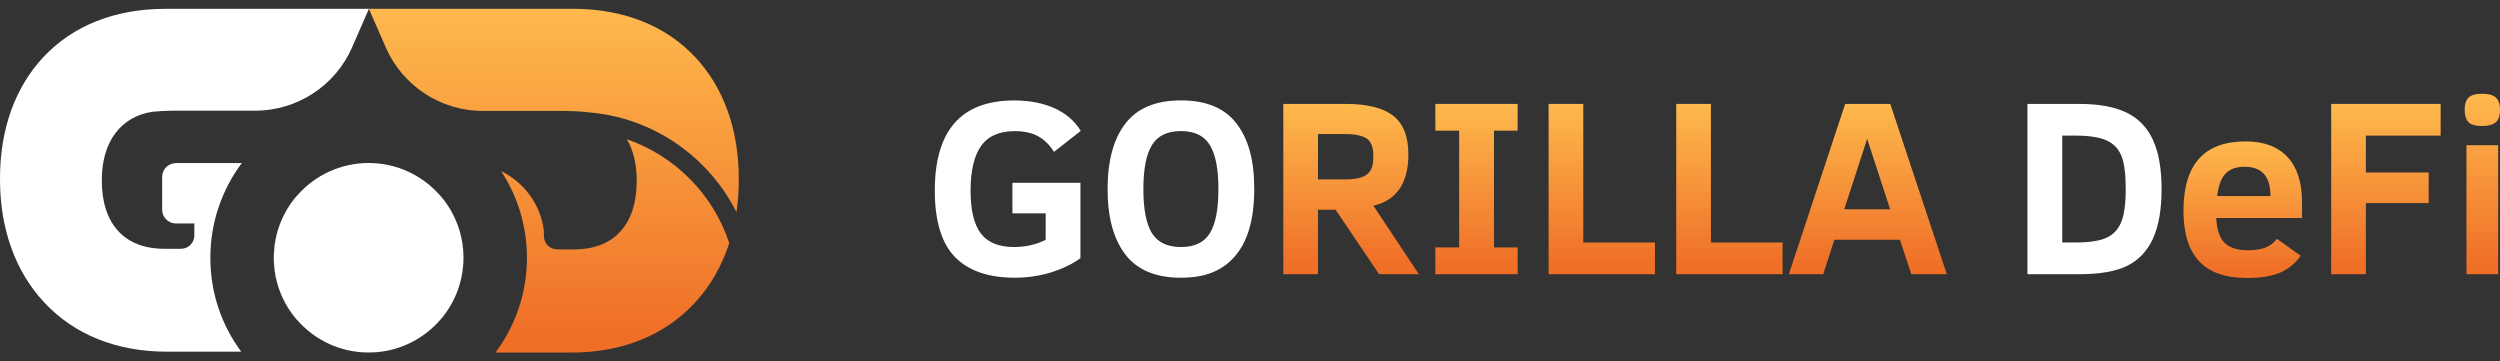 <svg width="263" height="38" viewBox="0 0 263 38" fill="none" xmlns="http://www.w3.org/2000/svg">
<rect x="0" y="0" width="263" height="38" fill="#333333" stroke="none"/>
<path d="M28.808 27.118C28.808 24.604 29.737 22.306 31.27 20.554V33.68C29.737 31.928 28.808 29.633 28.808 27.118Z" fill="white"/>
<path d="M38.808 0.929L38.782 0.989L37.048 4.964C35.276 9.021 31.268 11.645 26.84 11.645H18.131L17.277 11.671H17.145C16.791 11.694 16.426 11.723 16.067 11.754C12.712 12.244 10.711 14.919 10.711 18.917V19.011C10.711 23.563 13.103 26.171 17.272 26.171H19.045C19.818 26.171 20.445 25.544 20.445 24.774V23.511H18.514C17.709 23.511 17.059 22.86 17.059 22.056V18.613C17.059 17.808 17.709 17.158 18.514 17.158H25.435C23.358 19.938 22.129 23.384 22.129 27.119C22.129 30.854 23.334 34.232 25.375 36.996H17.559C12.257 36.996 7.782 35.195 4.625 31.788C1.598 28.524 0 24.058 0 18.868V18.771C0 13.6 1.585 9.18 4.581 5.989C7.689 2.678 12.119 0.929 17.395 0.929H38.808Z" fill="white"/>
<path d="M46.367 20.64C47.855 22.381 48.756 24.643 48.756 27.118C48.756 29.593 47.855 31.853 46.367 33.594V20.64Z" fill="url(#paint0_linear_126_6)"/>
<path fill-rule="evenodd" clip-rule="evenodd" d="M77.72 18.914V18.818C77.72 13.63 76.132 9.2 73.128 5.999C70.01 2.68 65.567 0.926 60.278 0.926H38.81L39.56 2.644L40.575 4.971C42.35 9.042 46.369 11.673 50.809 11.673H59.539L60.395 11.699H60.528C60.885 11.72 61.249 11.748 61.611 11.78C61.66 11.787 61.71 11.795 61.757 11.804C68.643 12.313 74.515 16.451 77.476 22.312C77.639 21.218 77.72 20.086 77.72 18.914ZM76.719 25.582C76.719 25.583 76.718 25.584 76.718 25.585C75.942 27.98 74.721 30.101 73.084 31.868C69.917 35.283 65.432 37.09 60.114 37.09H52.121C54.201 34.31 55.434 30.858 55.434 27.118C55.434 23.753 54.438 20.619 52.72 18C54.969 19.096 56.634 21.202 57.132 23.727C57.194 24.036 57.22 24.351 57.22 24.666V24.833C57.22 25.608 57.85 26.236 58.623 26.236H60.401C64.583 26.236 66.981 23.62 66.981 19.057V18.961C66.981 17.269 66.624 15.814 65.955 14.659C65.954 14.657 65.953 14.655 65.952 14.654C71.033 16.407 75.039 20.467 76.719 25.582Z" fill="url(#paint1_linear_126_6)"/>
<path d="M48.756 27.118C48.756 29.591 47.855 31.853 46.367 33.594C44.693 35.549 42.28 36.85 39.56 37.061C39.303 37.079 39.045 37.09 38.782 37.09C35.789 37.09 33.1 35.77 31.27 33.68C29.737 31.928 28.808 29.633 28.808 27.118C28.808 24.604 29.737 22.306 31.27 20.554C33.1 18.464 35.789 17.144 38.782 17.144C39.045 17.144 39.303 17.155 39.56 17.173C42.28 17.384 44.693 18.685 46.367 20.64C47.855 22.381 48.756 24.643 48.756 27.118Z" fill="black"/>
<path d="M48.756 27.118C48.756 29.591 47.855 31.853 46.367 33.594C44.693 35.549 42.28 36.85 39.56 37.061C39.303 37.079 39.045 37.09 38.782 37.09C35.789 37.09 33.1 35.77 31.27 33.68C29.737 31.928 28.808 29.633 28.808 27.118C28.808 24.604 29.737 22.306 31.27 20.554C33.1 18.464 35.789 17.144 38.782 17.144C39.045 17.144 39.303 17.155 39.56 17.173C42.28 17.384 44.693 18.685 46.367 20.64C47.855 22.381 48.756 24.643 48.756 27.118Z" fill="white"/>
<path d="M110.873 15.973C110.418 15.233 109.856 14.685 109.202 14.33C108.548 13.974 107.73 13.796 106.741 13.796C105.113 13.796 103.932 14.323 103.2 15.368C102.467 16.414 102.104 17.978 102.104 20.048C102.104 22.118 102.467 23.611 103.185 24.564C103.904 25.51 105.07 25.986 106.67 25.986C107.872 25.986 108.989 25.738 110.006 25.233V22.445H106.507V19.23H113.661V27.16C112.829 27.772 111.798 28.27 110.568 28.654C109.344 29.03 108.078 29.215 106.777 29.215C103.982 29.215 101.877 28.49 100.461 27.039C99.046 25.581 98.342 23.248 98.342 20.048C98.342 13.725 101.123 10.568 106.685 10.568C108.313 10.568 109.728 10.845 110.937 11.386C112.139 11.933 113.057 12.73 113.697 13.768L110.881 15.973H110.873Z" fill="white"/>
<path d="M130.09 13.007C128.853 11.379 126.904 10.561 124.237 10.561C121.57 10.561 119.635 11.379 118.384 13.007C117.139 14.629 116.52 16.926 116.52 19.899C116.52 22.872 117.139 25.133 118.384 26.769C119.635 28.405 121.591 29.216 124.237 29.216C126.883 29.216 128.661 28.44 129.969 26.89C131.285 25.34 131.946 23.007 131.946 19.899C131.946 16.791 131.328 14.629 130.09 13.007ZM127.274 24.536C126.683 25.503 125.666 25.987 124.237 25.987C122.807 25.987 121.797 25.503 121.186 24.536C120.581 23.555 120.283 22.011 120.283 19.899C120.283 17.787 120.581 16.229 121.186 15.262C121.783 14.28 122.807 13.79 124.237 13.79C125.666 13.79 126.683 14.28 127.274 15.262C127.878 16.229 128.177 17.772 128.177 19.899C128.177 22.025 127.878 23.555 127.274 24.536Z" fill="white"/>
<path d="M144.478 21.634C145.651 21.385 146.554 20.809 147.202 19.913C147.842 19.003 148.162 17.787 148.162 16.25C148.162 14.366 147.628 13.007 146.561 12.175C145.509 11.35 143.823 10.931 141.512 10.931H135.004V28.846H138.653V22.061H140.502L145.082 28.846H149.264L144.478 21.634ZM143.219 18.654C142.778 18.804 142.152 18.875 141.334 18.875H138.653V14.103H141.498C142.55 14.103 143.311 14.266 143.781 14.579C144.243 14.885 144.478 15.497 144.478 16.414C144.478 17.097 144.378 17.602 144.179 17.929C143.98 18.256 143.66 18.498 143.219 18.654Z" fill="url(#paint2_linear_126_6)"/>
<path d="M159.655 28.846H151V26.029H153.503V13.747H151V10.931H159.655V13.747H157.166V26.029H159.655V28.846Z" fill="url(#paint3_linear_126_6)"/>
<path d="M162.912 28.846V10.931H166.561V25.51H174.1V28.846H162.912Z" fill="url(#paint4_linear_126_6)"/>
<path d="M176.339 28.846V10.931H179.988V25.51H187.527V28.846H176.339Z" fill="url(#paint5_linear_126_6)"/>
<path d="M198.857 10.931H194.113L188.188 28.846H191.801L192.975 25.219H199.866L201.068 28.846H204.802L198.857 10.931ZM194.013 22.018L196.424 14.608L198.842 22.018H194.013Z" fill="url(#paint6_linear_126_6)"/>
<path d="M226.494 14.729C225.896 13.42 224.979 12.467 223.734 11.855C222.49 11.244 220.811 10.931 218.699 10.931H213.287V28.846H218.742C220.911 28.846 222.596 28.547 223.791 27.957C225 27.359 225.896 26.399 226.494 25.098C227.091 23.789 227.397 22.054 227.397 19.899C227.397 17.744 227.091 16.023 226.494 14.729ZM223.158 23.348C222.852 24.123 222.333 24.678 221.601 25.012C220.868 25.347 219.78 25.51 218.343 25.51H216.949V14.266H218.343C219.78 14.266 220.868 14.437 221.601 14.771C222.34 15.098 222.867 15.639 223.172 16.4C223.478 17.154 223.627 18.306 223.627 19.87C223.627 21.435 223.471 22.573 223.158 23.348Z" fill="white"/>
<path d="M242.176 21.293C242.176 19.195 241.664 17.609 240.647 16.521C239.63 15.425 238.157 14.878 236.23 14.878C231.878 14.878 229.701 17.303 229.701 22.168C229.701 24.536 230.249 26.307 231.344 27.48C232.447 28.661 234.118 29.244 236.351 29.244C237.852 29.244 239.039 29.052 239.907 28.668C240.775 28.277 241.479 27.686 242.026 26.904L239.537 25.126C239.167 25.596 238.734 25.908 238.236 26.079C237.738 26.243 237.169 26.328 236.515 26.328C235.377 26.328 234.545 26.065 234.025 25.546C233.499 25.012 233.208 24.145 233.151 22.936H242.176V21.293ZM233.236 20.624C233.364 19.778 233.542 19.152 233.769 18.754C233.997 18.355 234.296 18.05 234.68 17.851C235.064 17.644 235.547 17.545 236.145 17.545C237.951 17.545 238.854 18.569 238.854 20.624H233.236Z" fill="url(#paint7_linear_126_6)"/>
<path d="M248.89 14.266V18.149H255.497V21.364H248.89V28.846H245.241V10.931H256.755V14.266H248.89Z" fill="url(#paint8_linear_126_6)"/>
<path d="M259.472 15.276V28.846H262.808V15.276H259.472ZM262.552 10.255C262.267 9.999 261.791 9.864 261.115 9.864C260.44 9.864 259.97 9.999 259.693 10.269C259.416 10.532 259.28 10.973 259.28 11.571C259.28 12.118 259.408 12.531 259.664 12.829C259.92 13.121 260.404 13.256 261.115 13.256C261.748 13.256 262.218 13.135 262.523 12.886C262.843 12.645 263 12.204 263 11.571C263 10.938 262.851 10.511 262.552 10.255Z" fill="url(#paint9_linear_126_6)"/>
<defs>
<linearGradient id="paint0_linear_126_6" x1="47.561" y1="33.594" x2="47.561" y2="20.64" gradientUnits="userSpaceOnUse">
<stop offset="0.05" stop-color="#EF6F27"/>
<stop offset="1" stop-color="#FEB94D"/>
</linearGradient>
<linearGradient id="paint1_linear_126_6" x1="58.264" y1="37.09" x2="58.264" y2="0.926" gradientUnits="userSpaceOnUse">
<stop offset="0.05" stop-color="#EF6F27"/>
<stop offset="1" stop-color="#FEB94D"/>
</linearGradient>
<linearGradient id="paint2_linear_126_6" x1="142.131" y1="28.846" x2="142.131" y2="10.931" gradientUnits="userSpaceOnUse">
<stop offset="0.05" stop-color="#EF6F27"/>
<stop offset="1" stop-color="#FEB94D"/>
</linearGradient>
<linearGradient id="paint3_linear_126_6" x1="155.331" y1="28.846" x2="155.331" y2="10.931" gradientUnits="userSpaceOnUse">
<stop offset="0.05" stop-color="#EF6F27"/>
<stop offset="1" stop-color="#FEB94D"/>
</linearGradient>
<linearGradient id="paint4_linear_126_6" x1="168.502" y1="28.846" x2="168.502" y2="10.931" gradientUnits="userSpaceOnUse">
<stop offset="0.05" stop-color="#EF6F27"/>
<stop offset="1" stop-color="#FEB94D"/>
</linearGradient>
<linearGradient id="paint5_linear_126_6" x1="181.937" y1="28.846" x2="181.937" y2="10.931" gradientUnits="userSpaceOnUse">
<stop offset="0.05" stop-color="#EF6F27"/>
<stop offset="1" stop-color="#FEB94D"/>
</linearGradient>
<linearGradient id="paint6_linear_126_6" x1="196.495" y1="28.846" x2="196.495" y2="10.931" gradientUnits="userSpaceOnUse">
<stop offset="0.05" stop-color="#EF6F27"/>
<stop offset="1" stop-color="#FEB94D"/>
</linearGradient>
<linearGradient id="paint7_linear_126_6" x1="235.939" y1="29.244" x2="235.939" y2="14.878" gradientUnits="userSpaceOnUse">
<stop offset="0.05" stop-color="#EF6F27"/>
<stop offset="1" stop-color="#FEB94D"/>
</linearGradient>
<linearGradient id="paint8_linear_126_6" x1="251.002" y1="28.846" x2="251.002" y2="10.931" gradientUnits="userSpaceOnUse">
<stop offset="0.05" stop-color="#EF6F27"/>
<stop offset="1" stop-color="#FEB94D"/>
</linearGradient>
<linearGradient id="paint9_linear_126_6" x1="261.144" y1="28.846" x2="261.144" y2="9.864" gradientUnits="userSpaceOnUse">
<stop offset="0.05" stop-color="#EF6F27"/>
<stop offset="1" stop-color="#FEB94D"/>
</linearGradient>
</defs>
</svg>

